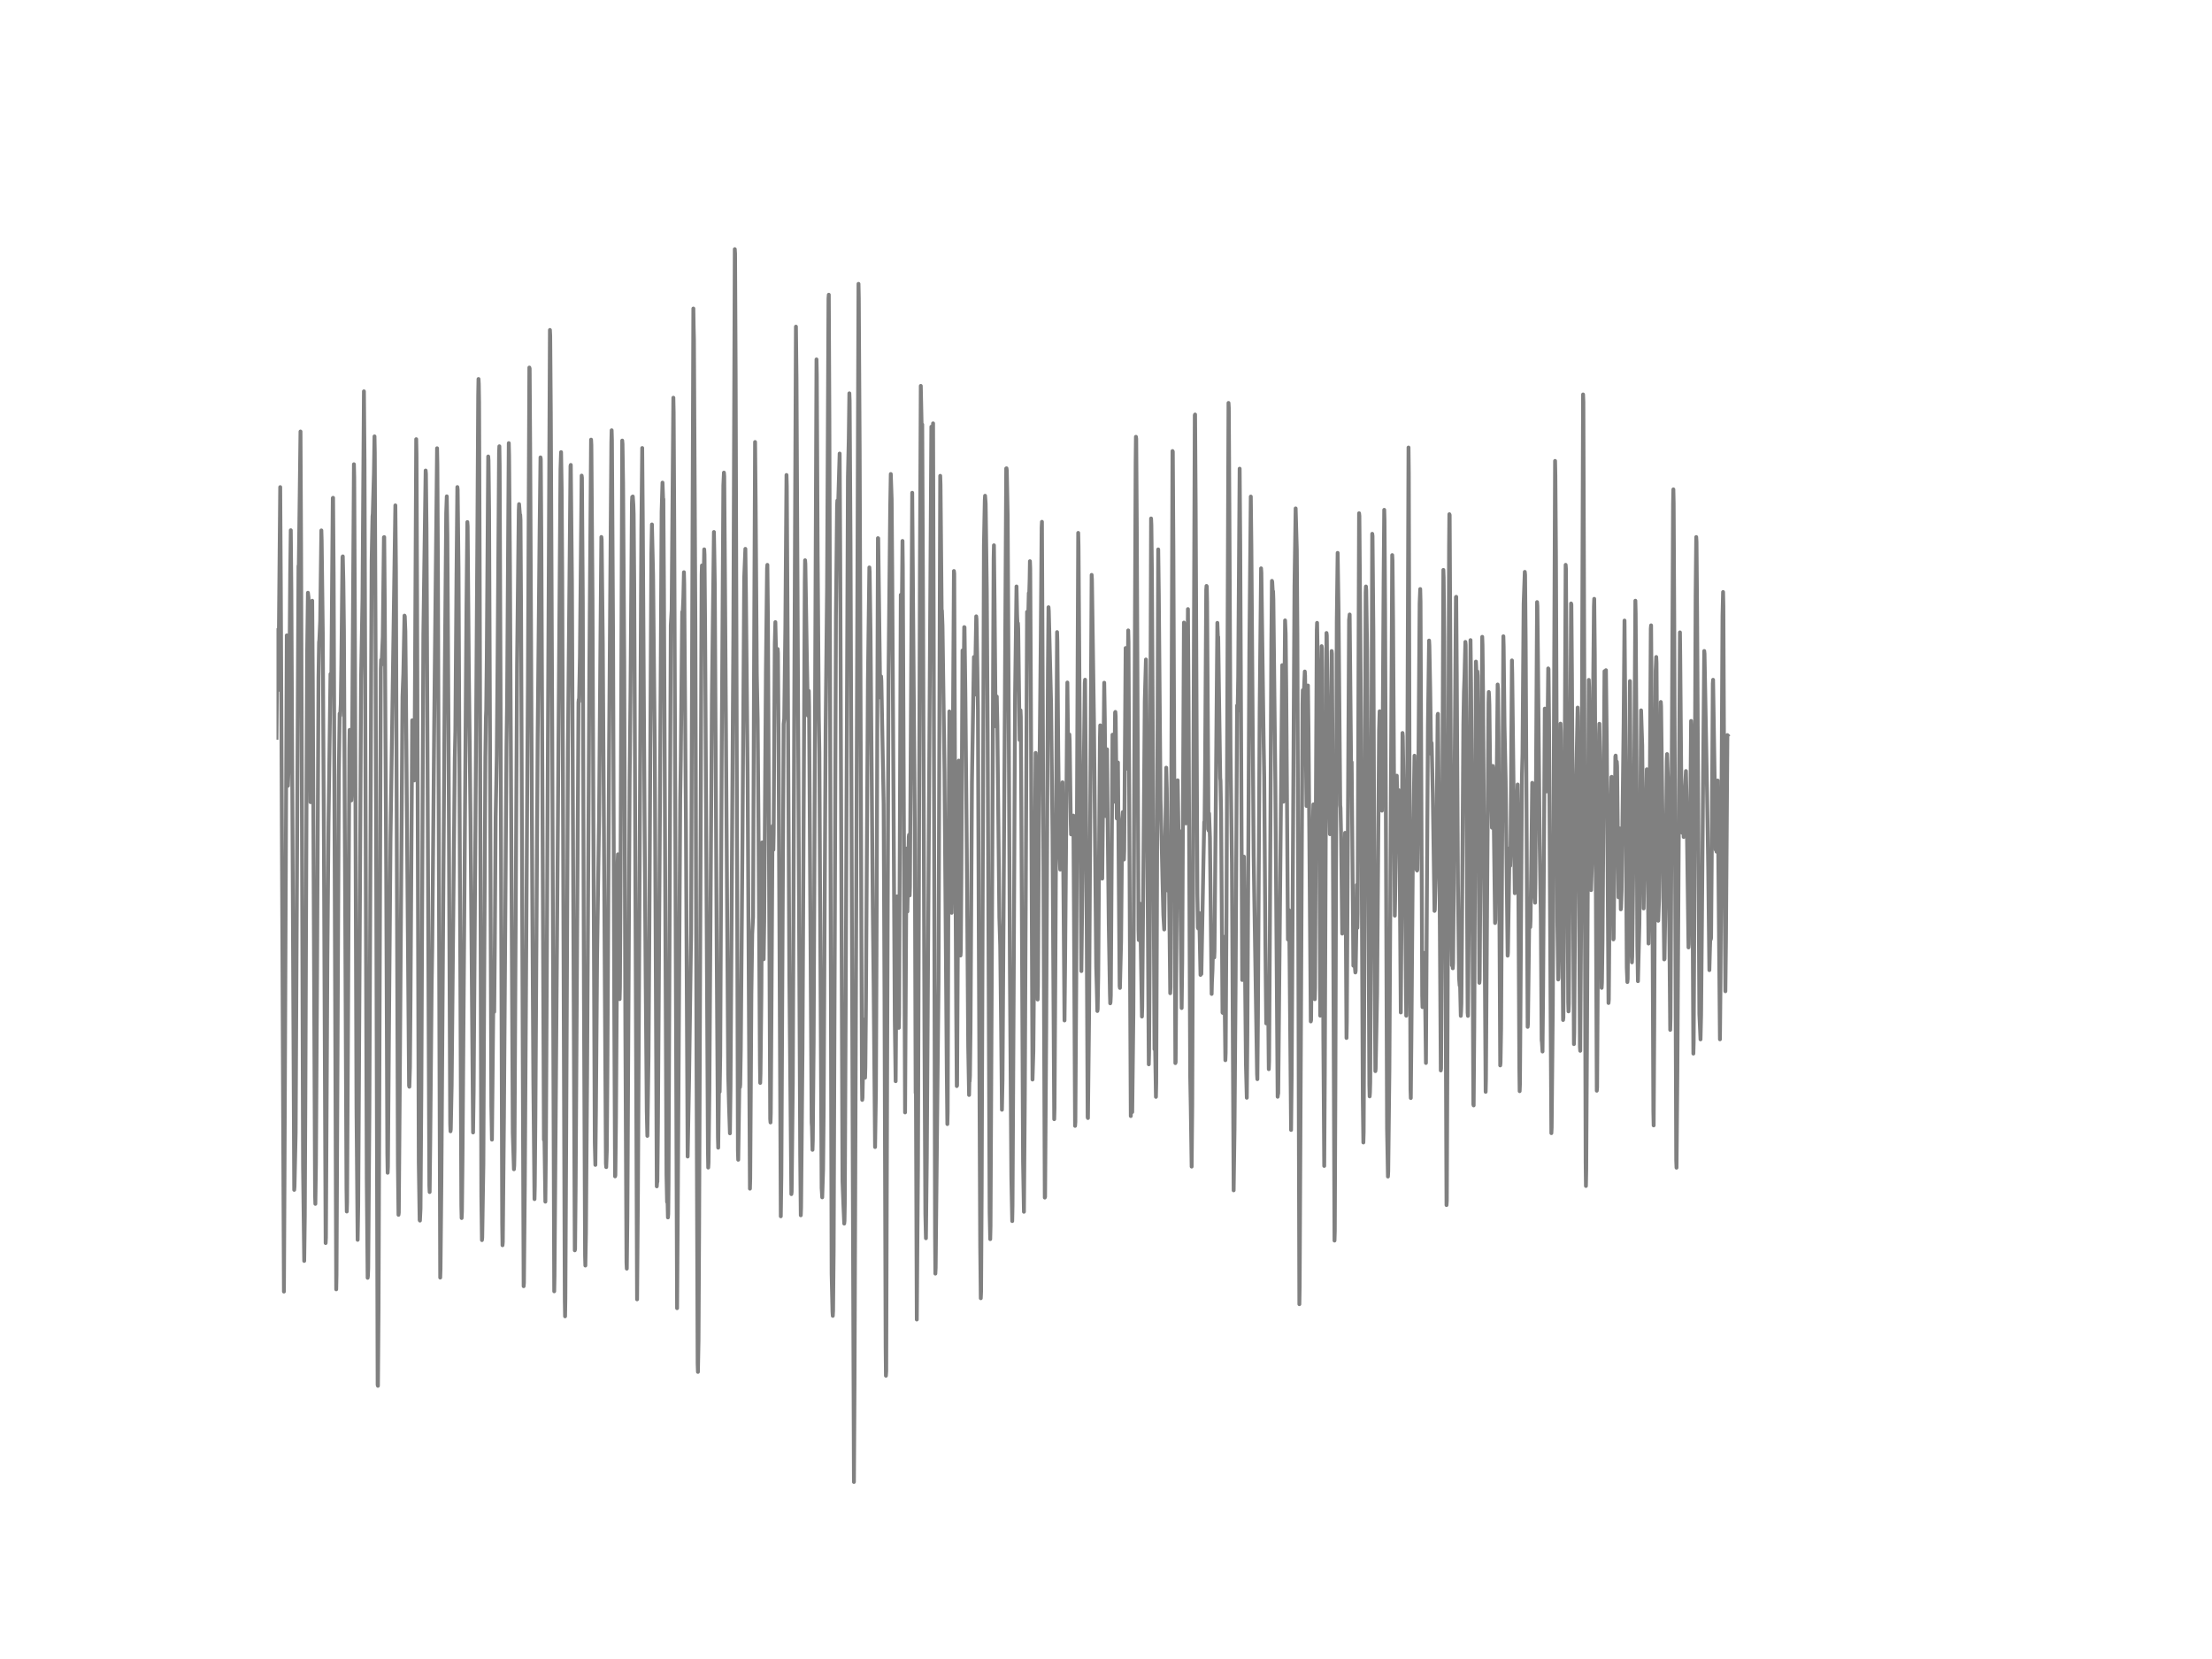 <?xml version="1.0" encoding="utf-8" standalone="no"?>
<!DOCTYPE svg PUBLIC "-//W3C//DTD SVG 1.1//EN"
  "http://www.w3.org/Graphics/SVG/1.1/DTD/svg11.dtd">
<!-- Created with matplotlib (http://matplotlib.org/) -->
<svg height="432pt" version="1.1" viewBox="0 0 576 432" width="576pt" xmlns="http://www.w3.org/2000/svg" xmlns:xlink="http://www.w3.org/1999/xlink">
 <defs>
  <style type="text/css">
*{stroke-linecap:butt;stroke-linejoin:round;}
  </style>
 </defs>
 <g id="figure_1">
  <g id="patch_1">
   <path d="
M0 432
L576 432
L576 0
L0 0
z
" style="fill:#ffffff;"/>
  </g>
  <g id="axes_1">
   <g id="line2d_1">
    <path clip-path="url(#p7ff5b81e1d)" d="
M72 192.119
L72.223 164.062
L72.298 165.174
L72.446 179.672
L72.521 176.204
L72.967 126.841
L73.116 152.001
L73.934 336.326
L74.083 306.507
L74.678 165.445
L74.827 183.41
L74.976 204.613
L75.199 198.311
L75.571 149.196
L75.72 138.073
L75.869 154.086
L76.613 309.836
L76.687 308.943
L76.985 295.045
L77.729 147.358
L77.803 147.802
L77.952 136.524
L78.25 112.366
L78.398 142.117
L78.919 303.765
L79.217 328.343
L79.366 316.662
L79.514 285.875
L79.961 171.573
L80.184 154.351
L80.333 155.589
L80.482 163.141
L80.854 208.886
L80.928 205.344
L81.3 156.424
L81.449 178.134
L82.044 311.08
L82.118 313.477
L82.267 303.35
L82.565 251.948
L82.937 176.429
L83.086 167.196
L83.16 166.729
L83.383 161.712
L83.681 138.119
L83.755 140.648
L84.053 164.943
L84.35 220.602
L84.797 323.683
L84.871 322.226
L85.243 250.381
L85.541 214.255
L86.062 175.501
L86.136 176.031
L86.21 179.073
L86.285 176.008
L86.657 129.692
L86.731 129.623
L86.88 150.152
L87.55 335.739
L87.624 331.989
L87.847 283.645
L88.219 202.458
L88.442 185.806
L88.591 186.359
L88.74 183.347
L88.889 172.863
L89.186 145.066
L89.261 144.876
L89.41 151.43
L89.558 164.287
L89.782 213.644
L90.228 309.554
L90.302 315.475
L90.377 313.027
L90.6 270.127
L90.972 194.976
L91.046 190.057
L91.121 190.357
L91.493 208.426
L91.567 207.043
L91.716 190.431
L92.162 120.891
L92.237 124.232
L92.386 157.352
L92.832 288.472
L93.13 322.854
L93.278 313.857
L93.576 261.423
L94.022 176.844
L94.394 155.941
L94.766 101.9
L94.915 119.843
L95.138 190.863
L95.51 306.916
L95.734 332.738
L95.808 332.202
L95.882 330.169
L96.18 289.094
L96.478 217.665
L96.775 146.062
L96.998 134.456
L97.073 133.788
L97.37 123.241
L97.519 113.633
L97.594 117.844
L97.817 172.65
L98.338 360.593
L98.412 360.87
L98.561 341.591
L98.784 280.391
L99.156 174.28
L99.23 171.838
L99.305 173.18
L99.454 171.112
L99.677 165.836
L99.974 139.899
L100.049 139.864
L100.198 158.302
L100.57 227.232
L100.867 300.424
L100.942 305.389
L101.016 303.811
L101.239 273.514
L101.686 218.437
L102.95 131.599
L103.099 148.717
L103.322 219.347
L103.62 303.224
L103.769 316.339
L103.843 315.752
L104.066 286.693
L104.81 181.365
L105.034 175.352
L105.331 160.307
L105.406 160.514
L105.554 164.396
L105.703 179.862
L106.522 282.684
L106.596 282.989
L106.745 277.966
L106.894 260.404
L107.34 187.563
L107.414 188.087
L107.786 201.802
L107.861 203.23
L107.935 200.713
L108.084 173.566
L108.382 114.359
L108.456 118.345
L108.605 156.234
L109.051 302.734
L109.274 317.71
L109.349 317.843
L109.498 314.732
L109.721 283.046
L110.242 165.116
L110.837 122.521
L110.911 123.379
L111.06 137.595
L111.283 187.811
L111.804 308.765
L111.878 310.406
L112.027 297.66
L112.399 256.706
L112.548 246.983
L113.069 188.548
L113.813 116.721
L113.887 120.862
L114.036 149.126
L114.631 332.68
L114.706 330.417
L114.929 308.033
L115.822 176.008
L116.194 133.488
L116.342 129.249
L116.491 139.202
L116.789 190.708
L117.235 292.591
L117.31 294.589
L117.384 294.054
L117.607 282.77
L118.128 227.941
L118.426 197.401
L118.574 190.426
L118.872 150.543
L119.095 126.829
L119.17 127.503
L119.393 148.061
L119.616 195.034
L120.137 313.972
L120.211 317.174
L120.286 315.446
L120.434 301.501
L121.476 158.026
L121.699 135.936
L121.774 137.071
L122.071 174.096
L122.294 192.707
L122.518 213.132
L123.187 294.895
L123.336 284.268
L124.303 140.63
L124.526 102.879
L124.601 98.686
L124.675 100.017
L124.75 104.792
L124.898 146.857
L125.345 311.478
L125.494 322.923
L125.568 322.266
L125.866 303.212
L126.089 254.344
L126.386 197.084
L126.535 186.716
L126.61 184.85
L126.758 171.429
L127.13 118.863
L127.205 119.866
L127.354 132.947
L127.577 188.508
L127.949 288.069
L128.098 296.761
L128.246 282.407
L128.47 259.407
L128.618 263.543
L128.693 263.468
L128.842 246.563
L129.065 212.728
L129.362 196.79
L129.586 170.248
L129.958 117.861
L130.032 116.208
L130.106 121.225
L130.33 177.696
L130.776 318.661
L130.85 324.259
L130.925 323.43
L131.222 290.794
L131.892 194.285
L132.041 183.617
L132.487 115.39
L132.562 118.552
L132.785 147.249
L133.529 295.004
L133.826 304.474
L133.901 303.477
L133.975 299.439
L134.198 254.978
L134.645 173.065
L135.091 132.854
L135.166 131.27
L135.389 134.197
L135.463 134.058
L135.538 135.429
L135.686 159.771
L136.356 334.927
L136.43 334.086
L136.654 308.759
L137.323 199.377
L137.472 177.932
L137.844 95.708
L137.918 95.996
L138.067 119.186
L138.588 230.141
L138.886 281.629
L139.183 312.244
L139.258 308.869
L139.406 291.784
L140.002 192.361
L140.522 138.015
L140.746 119.105
L140.82 119.589
L140.969 141.944
L141.638 296.807
L141.713 296.467
L141.787 297.349
L142.01 312.912
L142.159 297.706
L142.903 148.251
L143.201 85.928
L143.275 87.494
L143.424 107.413
L143.796 189.585
L144.317 336.257
L144.391 332.346
L145.954 122.158
L146.102 117.734
L146.251 127.238
L146.4 150.693
L147.07 338.44
L147.144 342.772
L147.218 338.25
L147.442 294.86
L147.888 195.535
L148.558 121.334
L148.632 121.064
L148.93 151.695
L149.674 325.584
L149.748 325.227
L149.897 309.116
L150.641 182.84
L150.715 182.137
L150.79 182.696
L151.013 170.888
L151.459 123.846
L151.534 124.41
L151.757 156.753
L152.054 258.613
L152.352 327.024
L152.426 329.547
L152.575 321.212
L152.873 280.161
L153.468 174.499
L153.914 114.48
L153.989 115.903
L154.286 155.912
L154.51 212.164
L154.882 297.573
L155.03 303.339
L155.179 289.02
L155.477 249.402
L155.849 223.148
L155.998 212.855
L156.37 165.64
L156.593 139.83
L156.667 140.463
L156.965 167.749
L157.783 302.965
L157.858 303.915
L158.006 299.71
L158.155 279.562
L158.602 195.598
L158.974 145.123
L159.197 115.194
L159.271 112.044
L159.346 114.595
L159.643 166.982
L159.941 260.657
L160.164 306.323
L160.238 306.023
L160.387 292.222
L160.834 224.473
L160.908 222.457
L160.982 223.69
L161.206 247.686
L161.354 260.168
L161.429 257.08
L161.578 231.103
L162.024 114.722
L162.098 115.621
L162.247 125.764
L162.545 172.143
L162.842 267.846
L163.14 328.764
L163.214 330.353
L163.363 317.094
L163.958 203.057
L164.182 180.351
L164.554 130.896
L164.628 129.398
L164.702 129.986
L164.777 129.283
L164.926 131.484
L165 133.868
L165.149 152.07
L165.893 338.348
L166.116 310.234
L167.009 137.762
L167.232 116.657
L167.381 136.126
L167.827 210.378
L168.125 253.751
L168.422 289.492
L168.571 295.782
L168.869 275.305
L169.092 241.828
L169.613 144.179
L169.762 136.564
L170.059 149.674
L170.506 195.109
L171.026 308.926
L171.101 307.878
L171.175 307.745
L171.324 292.412
L171.845 210.551
L172.291 133.131
L172.514 125.672
L172.663 129.836
L172.738 129.94
L172.886 153.804
L173.556 305.879
L173.705 313.01
L173.779 310.383
L173.928 317.019
L174.002 316.103
L174.077 308.235
L174.672 162.806
L174.895 158.907
L175.342 103.565
L175.416 107.28
L175.565 135.66
L176.309 340.652
L176.458 319.651
L177.127 207.953
L177.276 197.965
L177.648 159.327
L177.722 159.316
L177.797 159.028
L177.946 155.67
L178.094 149.005
L178.169 152.173
L178.615 214.249
L179.062 301.167
L179.434 280.886
L179.954 243.135
L180.55 80.341
L180.624 85.115
L180.698 88.289
L181.07 162.184
L181.368 273.704
L181.666 355.15
L181.74 357.247
L181.889 349.217
L182.038 321.258
L182.707 149.668
L182.782 147.243
L182.856 148.28
L183.079 157.847
L183.154 155.848
L183.377 143.05
L183.451 144.444
L183.6 162.3
L184.344 299.462
L184.418 304.03
L184.493 302.774
L184.716 283.893
L185.386 181.25
L185.906 138.534
L185.981 142.785
L186.13 152.277
L186.65 250.335
L186.948 296.231
L187.022 298.863
L187.246 280.65
L187.32 282.286
L187.394 284.314
L187.543 274.971
L187.915 198.968
L188.362 126.392
L188.51 123.068
L188.585 124.024
L188.808 155.146
L189.626 279.85
L189.85 288.351
L190.073 295.119
L190.222 283.052
L190.966 165.606
L191.338 64.875
L191.412 66.027
L191.561 97.672
L192.156 299.71
L192.23 301.997
L192.379 292.09
L192.528 281.428
L192.602 281.676
L192.677 283.127
L192.751 282.447
L192.9 273.364
L193.346 217.964
L193.793 150.359
L194.09 142.923
L194.239 154.581
L194.686 202.47
L195.281 309.525
L195.355 306.887
L195.653 259.021
L195.876 243.233
L196.099 238.752
L196.322 181.089
L196.62 115.096
L196.769 130.781
L197.066 175.409
L197.29 187.217
L197.513 215.113
L197.885 276.641
L197.959 281.987
L198.034 279.596
L198.257 258.849
L198.48 219.352
L198.554 220.176
L198.703 240.872
L198.852 249.788
L199.001 239.921
L199.447 174.332
L199.745 147.94
L199.819 147.087
L199.968 161.384
L200.563 291.381
L200.638 292.285
L200.712 289.855
L200.861 266.821
L201.158 215.81
L201.233 215.004
L201.382 221.282
L201.456 217.152
L201.754 167.72
L201.902 162
L202.2 175.916
L202.349 170.208
L202.423 170.45
L202.498 168.998
L202.572 170.076
L202.721 190.858
L203.316 316.725
L203.465 305.977
L203.688 260.749
L204.06 188.531
L204.209 187.125
L204.506 163.44
L204.804 123.69
L204.878 126.536
L205.102 167.109
L205.548 254.477
L206.069 310.948
L206.143 310.355
L206.441 281.848
L206.813 187.511
L207.259 85.058
L207.408 98.467
L208.375 300.764
L208.524 316.46
L208.598 314.467
L208.97 273.007
L209.268 211.674
L209.566 151.5
L209.64 145.889
L209.714 146.845
L210.086 170.571
L210.384 186.365
L210.458 184.781
L210.607 179.919
L210.682 183.997
L211.351 292.314
L211.426 293.374
L211.574 299.416
L211.649 296.98
L211.872 271.296
L212.616 93.588
L212.69 97.488
L212.914 144.397
L213.211 186.417
L213.36 195.932
L213.583 239.103
L213.955 309.329
L214.104 311.783
L214.327 304.652
L214.476 289.221
L214.699 243.216
L214.997 189.873
L215.369 153.141
L215.741 77.76
L215.815 76.746
L215.964 109.359
L216.559 331.713
L216.782 341.585
L216.857 342.651
L216.931 341.326
L217.08 325.573
L217.303 263.278
L217.675 160.324
L217.973 131.852
L218.047 130.343
L218.196 133.465
L218.642 118.103
L218.791 145.457
L219.386 307.532
L219.61 313.39
L219.833 318.62
L219.907 317.877
L219.982 313.517
L220.205 264.373
L220.8 124.203
L221.023 114.123
L221.172 102.424
L221.246 104.371
L221.47 141.5
L222.362 385.891
L222.511 360.72
L223.553 73.912
L223.627 77.645
L223.85 116.922
L224.446 280.99
L224.52 286.416
L224.594 285.817
L224.966 265.484
L225.264 280.633
L225.338 277.862
L225.487 261.567
L226.008 176.936
L226.38 147.761
L226.454 148.913
L226.678 164.586
L227.273 236.321
L227.496 256.625
L227.868 298.685
L228.091 283.836
L228.24 248.158
L228.612 140.135
L228.686 140.181
L229.207 181.619
L229.282 181.325
L229.43 176.129
L229.505 177.356
L229.951 201.076
L230.1 209.37
L230.323 259.465
L230.621 350.68
L230.695 358.237
L230.77 357.057
L230.993 281.71
L231.365 176.78
L231.811 131.95
L231.96 123.437
L232.183 130.015
L232.332 149.57
L233.002 265.611
L233.225 281.543
L233.448 248.429
L233.597 233.407
L233.82 250.18
L234.043 267.656
L234.118 264.234
L234.341 211.202
L234.564 154.881
L234.713 165.168
L234.787 164.298
L235.01 140.861
L235.085 147.571
L235.68 289.665
L235.829 262.431
L236.052 220.954
L236.275 237.358
L236.647 217.93
L236.722 217.371
L236.87 233.176
L236.945 230.976
L237.54 128.316
L238.21 215.787
L238.433 284.584
L238.507 284.17
L238.73 343.601
L239.028 303.892
L239.549 148.683
L239.772 100.489
L239.995 111.18
L240.07 111.064
L240.144 110.517
L240.367 159.731
L240.739 271.768
L240.962 316.086
L241.111 322.439
L241.334 301.651
L242.525 111.116
L242.599 117.084
L242.748 128.822
L242.971 110.235
L243.12 161.47
L243.492 321.736
L243.566 331.649
L243.641 330.134
L244.385 255.612
L244.831 123.903
L244.906 126.156
L245.203 159.183
L245.278 158.976
L245.426 163.008
L245.798 190.086
L245.947 200.972
L246.542 279.072
L246.691 292.706
L246.766 289.544
L246.989 222.601
L247.212 185.247
L247.584 212.486
L247.807 237.698
L247.882 233.251
L248.402 148.689
L248.477 149.397
L248.7 208.662
L248.998 262.742
L249.146 282.816
L249.221 282.672
L249.667 198.052
L249.742 204.578
L250.114 248.821
L250.188 247.709
L250.337 227.733
L250.634 169.384
L250.709 170.847
L250.858 181.382
L250.932 178.353
L251.081 163.302
L251.155 163.342
L251.378 180.57
L251.75 221.391
L252.122 272.661
L252.346 285.132
L252.42 281.48
L252.494 281.56
L252.569 280.12
L252.718 268.128
L253.09 203.668
L253.61 171.078
L253.759 178.036
L253.834 180.881
L253.982 173.013
L254.206 160.491
L254.28 161.222
L254.503 174.033
L254.652 184.942
L254.875 242.87
L255.247 324.501
L255.396 338.06
L255.47 336.361
L255.619 310.568
L256.214 141.984
L256.438 130.285
L256.512 129.093
L256.661 131.103
L256.958 153.7
L257.182 191.094
L257.702 315.711
L257.851 322.669
L257.926 319.398
L258.223 259.891
L258.744 145.382
L258.818 141.99
L258.967 155.935
L259.265 189.124
L259.339 188.231
L259.562 181.371
L259.711 188.951
L260.232 238.913
L260.455 246.315
L260.678 265.991
L260.902 288.985
L261.05 281.324
L261.646 186.532
L262.018 121.98
L262.092 121.945
L262.166 122.492
L262.39 134.064
L262.613 175.271
L262.985 253.112
L263.357 306.588
L263.58 317.969
L263.654 314.018
L263.952 259.079
L264.324 181.106
L264.696 152.709
L264.845 160.065
L264.994 163.567
L265.068 162.282
L265.142 163.734
L265.291 175.72
L265.514 192.689
L265.663 189.32
L265.738 184.948
L265.812 186.624
L265.961 211.968
L266.407 302.55
L266.63 315.544
L266.854 285.944
L267.449 159.322
L267.523 159.598
L267.598 159.558
L267.746 160.733
L267.895 154.437
L267.97 155.946
L268.118 150.831
L268.193 146.137
L268.267 148.015
L268.416 176.302
L268.862 281.111
L269.086 273.715
L269.309 245.693
L269.681 196.053
L269.755 197.413
L270.202 260.277
L270.276 256.729
L270.499 218.068
L270.871 182.074
L271.02 166.078
L271.243 137.428
L271.318 135.873
L271.541 184.09
L272.062 311.846
L272.136 311.645
L272.434 267.155
L272.88 174.678
L273.029 158.118
L273.103 159.172
L273.698 183.168
L274.07 217.273
L274.517 291.433
L274.591 288.639
L274.814 251.188
L275.261 164.592
L275.335 167.098
L275.558 195.183
L275.856 221.23
L276.079 226.437
L276.302 215.919
L276.451 208.8
L276.526 208.662
L276.674 203.702
L276.823 219.064
L277.195 265.726
L277.344 251.286
L277.939 177.725
L278.237 203.599
L278.311 202.764
L278.386 199.509
L278.46 191.255
L278.534 192.822
L278.832 214.485
L278.906 217.273
L278.981 217.215
L279.204 213.529
L279.278 214.451
L279.353 214.583
L279.502 212.383
L279.65 236.258
L279.948 293.178
L280.022 292.17
L280.246 255.853
L280.766 138.764
L280.841 142.151
L281.585 252.87
L282.478 177.829
L282.552 176.993
L282.85 218.218
L282.998 244.241
L283.222 290.932
L283.296 291.133
L283.594 264.056
L284.263 149.697
L284.338 150.947
L284.858 187.551
L285.454 251.695
L285.602 257.052
L285.751 263.261
L285.826 262.8
L285.974 254.062
L286.198 222.417
L286.421 192.303
L286.495 188.882
L286.718 207.049
L287.016 228.787
L287.537 177.782
L287.686 187.073
L287.909 212.509
L288.281 195.12
L288.43 213.085
L288.727 241.091
L289.025 258.682
L289.099 261.268
L289.174 260.951
L289.248 259.315
L289.397 236.419
L289.694 191.313
L289.769 191.71
L290.066 208.765
L290.141 205.955
L290.364 185.501
L290.438 185.38
L290.513 186.503
L290.81 213.12
L290.885 211.847
L290.959 210.159
L291.108 198.541
L291.331 228.931
L291.554 256.764
L291.629 257.259
L291.926 245.238
L292.224 213.224
L292.373 211.461
L292.447 213.293
L292.67 223.816
L292.745 221.386
L293.117 168.745
L293.191 171.544
L293.414 200.154
L293.489 197.793
L293.786 164.154
L293.861 167.184
L294.233 247.507
L294.456 290.621
L294.605 285.068
L294.679 285.356
L294.828 289.578
L295.126 263.802
L295.349 207.452
L295.721 120.419
L295.795 113.743
L295.87 114.261
L296.018 137.745
L296.465 242.173
L296.539 244.794
L296.762 235.256
L296.837 235.993
L296.986 241.839
L297.358 264.707
L297.432 262.299
L297.73 227.399
L298.102 182.413
L298.399 171.729
L298.548 186.445
L299.143 277.148
L299.218 274.084
L299.366 250.934
L299.738 135.009
L299.813 136.737
L299.962 149.962
L300.631 273.226
L300.706 270.922
L300.78 271.803
L301.003 285.615
L301.078 282.015
L301.226 244.99
L301.598 143.061
L301.747 154.835
L302.194 207.999
L302.491 219.347
L302.714 229.173
L302.938 238.262
L303.161 242.035
L303.384 223.125
L303.682 199.901
L303.83 205.373
L304.128 231.926
L304.202 227.773
L304.351 223.972
L304.5 237.738
L304.723 258.636
L304.798 257.086
L304.946 223.448
L305.318 117.452
L305.393 117.602
L305.542 142.721
L306.062 276.831
L306.137 276.578
L306.286 254.408
L306.583 205.459
L306.658 203.184
L306.881 216.737
L306.955 216.334
L307.03 216.271
L307.178 220.349
L307.327 230.319
L307.699 262.495
L307.848 250.41
L308.294 162.115
L308.369 163.935
L308.815 214.416
L308.89 212.198
L309.336 158.607
L309.485 181.365
L309.931 280.552
L310.08 288.501
L310.303 303.782
L310.452 287.965
L310.75 205.77
L311.122 108.121
L311.196 107.937
L311.345 131.282
L311.791 232.888
L311.94 241.517
L312.014 241.77
L312.238 237.733
L312.386 243.181
L312.61 253.866
L312.684 252.098
L312.758 252.651
L312.833 253.613
L313.354 225.268
L313.577 214.047
L313.651 215.896
L313.8 200.488
L314.098 153.631
L314.172 152.571
L314.246 152.703
L314.321 156.678
L314.693 216.242
L314.767 213.719
L314.842 211.83
L315.065 218.125
L315.511 258.82
L315.586 255.825
L315.734 252.524
L315.958 241.678
L316.032 241.667
L316.181 249.322
L316.255 247.686
L316.999 162.19
L317.148 166.378
L317.222 165.859
L317.371 177.109
L317.743 202.562
L317.818 203.305
L317.966 211.432
L318.338 263.676
L318.413 263.762
L318.71 243.942
L319.082 276.071
L319.157 274.147
L319.38 237.283
L319.901 104.924
L319.975 106.197
L320.124 132.267
L320.422 195.794
L320.794 225.032
L321.24 309.963
L321.463 294.227
L321.761 254.932
L322.133 183.709
L322.207 185.213
L322.282 185.069
L322.43 176.043
L322.802 122.043
L322.951 141.529
L323.472 255.191
L323.546 253.912
L323.918 223.068
L324.067 237.986
L324.439 277.085
L324.662 285.852
L324.811 268.86
L325.332 169.24
L325.704 129.306
L325.853 142.543
L326.448 222.808
L327.341 279.683
L327.415 281.013
L327.564 264.131
L328.01 185.478
L328.382 147.992
L328.457 149.103
L329.052 193.576
L329.201 202.355
L329.498 244.524
L329.722 266.498
L330.094 254.557
L330.168 254.69
L330.391 278.41
L330.466 276.296
L330.689 239.38
L331.061 166.959
L331.21 151.258
L331.284 151.528
L331.433 154.374
L331.507 153.982
L331.582 156.171
L332.102 204.175
L332.698 285.587
L332.772 285.016
L332.846 284.677
L333.888 173.197
L334.111 200.419
L334.186 208.765
L334.26 208.506
L334.483 178.381
L334.632 161.551
L334.781 164.995
L334.93 179.084
L335.376 244.656
L335.45 244.057
L335.525 242.116
L335.599 236.955
L335.674 237.168
L335.822 251.643
L336.194 294.238
L336.343 280.27
L337.087 152.519
L337.385 132.388
L337.682 143.205
L337.831 164.984
L337.98 209.635
L338.352 339.604
L338.426 335.007
L338.798 260.185
L339.17 183.318
L339.245 179.729
L339.319 180.282
L339.394 181.699
L339.468 181.624
L339.766 174.856
L339.84 175.933
L340.212 209.877
L340.286 205.068
L340.584 178.497
L340.733 190.587
L341.328 265.98
L341.402 265.645
L341.923 212.677
L341.998 209.457
L342.146 227.699
L342.37 260.191
L342.444 257.184
L342.667 207.504
L342.89 164.149
L342.965 162.19
L343.114 170.842
L343.411 183.911
L343.783 264.482
L343.932 222.578
L344.155 168.261
L344.23 168.86
L344.304 174.799
L344.602 270.426
L344.825 303.61
L344.974 279.158
L345.42 164.828
L345.494 165.468
L345.718 187.69
L345.941 205.298
L346.015 204.67
L346.09 206.11
L346.313 217.227
L346.387 216.265
L346.61 186.244
L346.759 169.528
L346.834 170.197
L346.982 194.129
L347.503 323.044
L347.578 320.59
L347.726 283.542
L348.098 161.931
L348.322 143.971
L348.545 158.717
L348.991 209.664
L349.066 210.413
L349.214 217.498
L349.512 243.112
L349.661 241.068
L349.735 241.874
L349.81 240.831
L350.256 216.864
L350.405 233.66
L350.628 270.288
L350.702 266.256
L351.298 161.441
L351.446 160.013
L351.818 199.054
L351.967 198.467
L352.116 215.931
L352.414 251.464
L352.562 249.281
L352.637 249.633
L352.934 253.233
L353.009 252.835
L353.158 243.648
L353.306 230.4
L353.455 241.603
L353.53 237.761
L353.902 133.644
L353.976 134.364
L354.422 190.103
L354.869 285.69
L355.018 297.504
L355.092 294.82
L355.241 260.646
L355.613 154.276
L355.687 152.715
L355.762 153.637
L355.985 169.142
L356.134 191.843
L356.58 282.545
L356.654 285.494
L356.729 284.498
L356.803 281.808
L356.952 246.816
L357.324 139
L357.398 139.576
L357.622 164.805
L357.919 245.837
L358.142 278.922
L358.217 278.289
L358.589 258.739
L359.11 190.022
L359.258 185.207
L359.482 195.857
L359.556 195.35
L359.854 211.098
L360.002 199.832
L360.3 150.25
L360.449 132.762
L360.523 135.527
L360.672 158.999
L361.193 294.025
L361.416 306.374
L361.49 304.981
L361.788 278.819
L362.532 144.547
L362.606 146.051
L362.755 162.092
L363.202 238.447
L363.276 234.783
L363.722 201.986
L363.946 211.709
L364.02 210.908
L364.243 205.77
L364.318 207.268
L364.466 224.001
L364.764 263.641
L364.913 244.633
L365.21 190.869
L365.285 191.727
L365.88 231.201
L366.178 264.488
L366.252 258.255
L366.773 116.531
L366.847 123.402
L367.07 217.423
L367.294 283.617
L367.368 285.926
L367.517 270.881
L367.889 224.168
L368.335 196.785
L368.856 226.437
L369.005 226.691
L369.079 226.454
L369.228 216.04
L369.674 157.075
L369.823 153.389
L369.898 156.655
L370.046 191.007
L370.344 259.35
L370.418 262.247
L370.493 261.637
L370.716 248.101
L370.79 248.233
L371.014 252.795
L371.311 276.797
L371.609 224.663
L371.832 188.968
L372.13 166.798
L372.204 168.129
L372.427 179.937
L372.65 196.318
L372.799 193.484
L373.097 206.755
L373.543 237.197
L373.618 236.903
L374.064 219.969
L374.362 186.221
L374.436 185.875
L374.882 233.47
L375.18 278.744
L375.254 278.22
L375.403 251.505
L375.85 148.401
L375.924 150.388
L376.073 166.061
L376.37 238.545
L376.668 313.799
L376.742 312.693
L376.966 257.887
L377.338 142.358
L377.412 133.897
L377.486 134.099
L377.635 163.803
L378.007 247.26
L378.082 251.395
L378.156 250.537
L378.23 250.001
L378.305 252.138
L378.379 250.854
L378.528 234.76
L379.123 155.468
L379.198 155.411
L379.346 176.901
L379.644 230.302
L379.942 254.673
L380.09 256.637
L380.165 254.494
L380.388 264.528
L380.462 263.376
L380.537 261.4
L380.686 243.775
L381.058 188.565
L381.206 180.282
L381.355 176.158
L381.578 167.149
L381.653 167.939
L381.802 191.532
L382.174 263.681
L382.248 264.534
L382.546 230.619
L382.918 166.683
L383.066 178.52
L383.29 210.419
L383.662 287.585
L383.736 287.845
L383.885 268.572
L384.331 172.276
L384.406 173.848
L384.554 179.436
L384.703 174.833
L384.778 176.02
L384.926 196.773
L385.224 255.928
L385.298 255.082
L385.968 165.83
L386.042 167.939
L386.191 181.256
L386.861 284.314
L386.935 281.013
L387.158 245.998
L387.605 182.938
L387.679 180.196
L387.754 181.308
L387.828 183.594
L388.126 209.1
L388.274 206.427
L388.349 208.414
L388.498 215.533
L388.721 199.446
L388.795 200.068
L389.316 240.353
L389.39 239.42
L389.986 178.243
L390.06 179.372
L390.209 191.877
L390.655 277.436
L390.73 276.774
L390.878 268.013
L391.176 216.484
L391.474 165.686
L391.548 168.284
L391.771 188.876
L392.069 203.052
L392.59 248.855
L392.664 248.037
L393.036 223.465
L393.11 220.861
L393.259 225.452
L393.334 223.079
L393.706 171.971
L393.78 175.467
L394.45 232.589
L394.598 231.466
L394.747 222.647
L394.97 211.237
L395.194 204.273
L395.268 209.451
L395.64 278.502
L395.714 284.141
L395.789 282.321
L395.938 260.577
L396.31 202.216
L396.458 196.353
L396.756 157.317
L397.054 148.913
L397.128 149.679
L397.277 166.919
L397.798 267.391
L397.872 266.607
L398.244 236.385
L398.318 234.806
L398.467 241.425
L398.542 239.846
L398.765 223.465
L398.988 203.846
L399.062 204.659
L399.434 232.381
L399.509 232.41
L399.732 235.066
L399.806 229.962
L400.253 156.781
L400.327 157.847
L400.476 171.412
L400.922 219.082
L401.22 238.211
L401.443 270.858
L401.518 271.423
L401.666 273.813
L401.815 258.699
L402.262 184.522
L402.336 185.962
L402.708 206.093
L402.931 193.928
L403.154 174.05
L403.229 174.211
L403.378 189.199
L403.75 258.595
L403.973 295.068
L404.047 293.639
L404.345 261.832
L404.94 120.021
L405.014 123.742
L405.163 144.461
L405.535 240.123
L405.758 255.064
L405.833 254.667
L405.982 245.301
L406.354 188.427
L406.428 190.742
L407.023 265.605
L407.098 264.954
L407.246 244.189
L407.693 147.082
L407.767 148.095
L407.99 187.586
L408.362 261.095
L408.437 263.365
L408.511 261.354
L408.734 225.412
L409.106 157.139
L409.181 157.421
L409.33 176.302
L409.85 271.878
L409.925 268.934
L410.148 236.091
L410.446 202.821
L410.818 184.251
L410.892 186.469
L411.041 206.047
L411.413 272.604
L411.487 273.629
L411.785 230.521
L412.231 102.712
L412.306 104.625
L412.529 173.549
L412.901 302.809
L412.975 308.828
L413.05 304.698
L413.347 251.372
L413.719 177.039
L413.794 179.061
L414.314 231.782
L414.538 224.796
L414.761 190.034
L415.058 157.864
L415.133 155.935
L415.282 170.542
L415.802 284.02
L415.877 283.133
L416.026 258.716
L416.398 191.042
L416.472 188.467
L416.621 196.416
L416.844 223.43
L417.067 257.242
L417.142 255.842
L417.29 245.336
L417.811 174.776
L417.96 180.582
L418.183 174.511
L418.406 194.124
L418.853 261.181
L418.927 260.289
L419.15 231.587
L419.374 211.98
L419.597 202.343
L419.671 202.285
L419.746 203.351
L419.82 206.127
L420.043 237.289
L420.118 244.621
L420.192 244.431
L420.638 196.992
L420.713 196.75
L420.787 198.012
L420.862 201.98
L420.936 201.214
L421.01 198.334
L421.085 199.503
L421.457 233.66
L421.531 229.144
L421.754 215.706
L421.829 218.039
L422.052 236.794
L422.126 236.269
L422.275 231.788
L422.796 188.329
L423.019 161.591
L423.168 179.695
L423.614 251.971
L423.763 255.721
L423.838 254.897
L424.061 230.907
L424.433 177.356
L424.582 200.949
L424.879 248.653
L424.954 250.595
L425.028 249.166
L425.549 203.766
L425.846 156.424
L425.921 159.679
L426.07 183.554
L426.367 246.407
L426.516 255.502
L426.888 240.78
L427.037 225.953
L427.334 184.971
L427.632 194.181
L428.004 236.557
L428.302 218.079
L428.376 218.298
L428.45 217.918
L428.525 216.703
L428.822 200.316
L428.897 203.224
L429.269 245.699
L429.343 241.868
L429.492 225.994
L429.864 163.682
L429.938 162.841
L430.087 185.052
L430.534 289.365
L430.608 293.057
L430.757 266.976
L431.129 174.597
L431.278 171.078
L431.352 172.575
L431.501 196.214
L431.724 238.7
L431.798 239.76
L432.022 233.908
L432.468 182.794
L432.542 183.9
L433.361 249.829
L433.435 249.719
L433.658 235.814
L434.03 198.161
L434.105 196.353
L434.254 200.886
L434.402 205.189
L434.7 243.066
L434.923 268.18
L434.998 265.052
L435.221 220.395
L435.667 131.103
L435.742 127.434
L435.816 131.086
L435.965 161.793
L436.486 302.141
L436.56 304.065
L436.783 278.531
L437.453 164.667
L437.527 171.239
L437.825 206.807
L438.048 216.87
L438.197 205.914
L438.271 207.527
L438.42 217.947
L438.494 216.334
L438.718 206.381
L439.015 200.776
L439.164 207.585
L439.685 246.707
L439.759 245.877
L440.057 224.329
L440.354 187.73
L440.429 189.153
L440.578 202.262
L440.95 274.36
L441.024 271.434
L441.173 243.723
L441.545 154.979
L441.694 139.841
L441.768 141.085
L441.917 159.523
L442.512 264.021
L442.81 270.657
L442.958 264.292
L443.182 239.167
L443.554 194.538
L443.777 169.517
L443.851 170.237
L444.521 206.554
L444.818 226.189
L445.116 252.616
L445.265 246.954
L445.414 242.525
L445.488 244.621
L445.562 244.201
L445.711 225.832
L446.009 178.03
L446.083 177.016
L446.53 205.315
L446.753 221.265
L446.827 220.712
L446.976 221.772
L447.274 203.236
L447.869 270.639
L448.018 254.678
L448.538 160.353
L448.687 154.161
L448.762 157.795
L449.059 226.956
L449.282 258.117
L449.431 244.835
L449.803 191.416
L449.878 191.491" style="fill:none;stroke:#808080;stroke-linecap:square;"/>
   </g>
  </g>
 </g>
 <defs>
  <clipPath id="p7ff5b81e1d">
   <rect height="345.6" width="446.4" x="72.0" y="43.2"/>
  </clipPath>
 </defs>
</svg>
